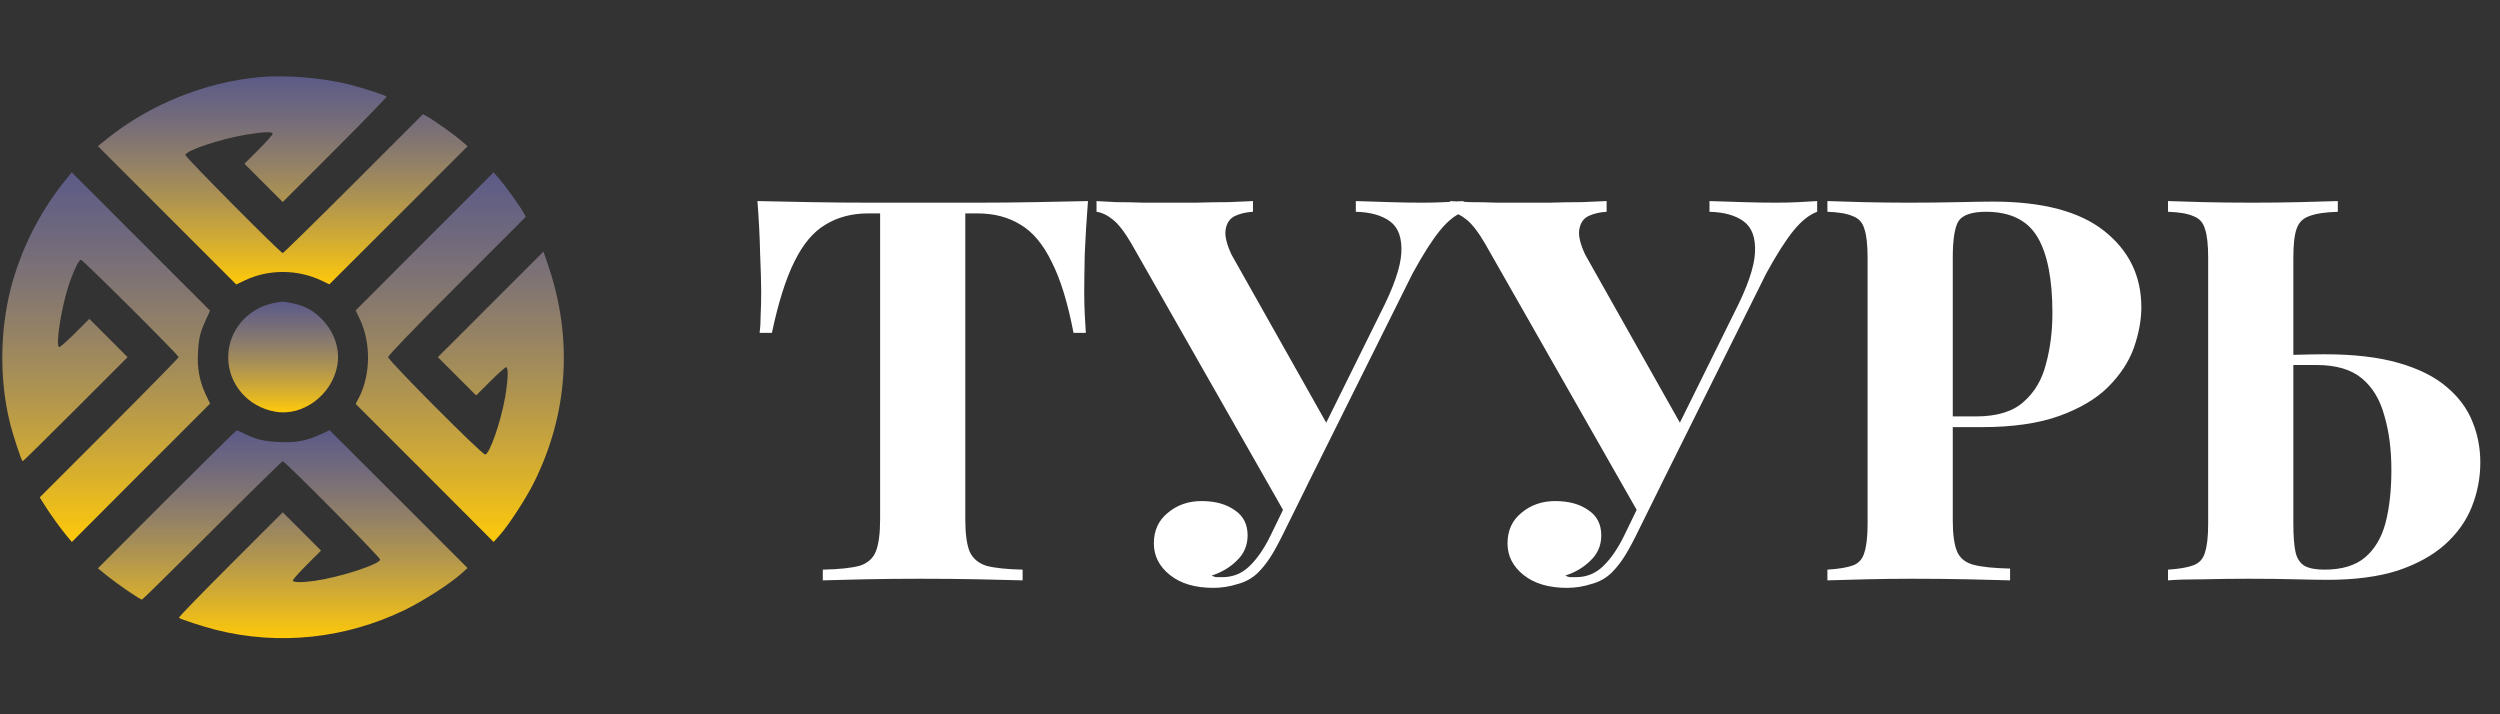<svg width="168" height="48" viewBox="0 0 168 48" fill="none" xmlns="http://www.w3.org/2000/svg">
<rect x="0" y="0" width="168" height="48" fill="#333333" stroke="none"/>
<g clip-path="url(#clip0_641_2271)">
<path d="M17.384 5.19C13.756 5.533 10.073 7.022 7.239 9.288L6.58 9.82L11.229 14.469L15.877 19.117L16.5 18.819C18.106 18.079 20.002 18.097 21.627 18.864L22.132 19.108L26.781 14.469L31.42 9.829L31.032 9.486C30.581 9.089 29.263 8.15 28.766 7.862L28.423 7.672L23.757 12.339C21.193 14.902 19.045 17.005 19 17.005C18.847 17.005 12.456 10.56 12.456 10.416C12.456 10.127 14.74 9.36 16.464 9.062C17.691 8.854 18.323 8.827 18.323 8.99C18.323 9.053 17.899 9.531 17.375 10.055L16.428 11.003L17.718 12.293L19 13.575L22.52 10.055C24.452 8.123 26.013 6.517 25.977 6.49C25.878 6.39 24.398 5.912 23.513 5.686C21.636 5.217 19.181 5.018 17.384 5.19Z" fill="url(#paint0_linear_641_2271)"/>
<path d="M4.288 12.239C2.645 14.297 1.39 16.806 0.722 19.388C0 22.213 -0.036 25.444 0.632 28.269C0.849 29.181 1.444 30.995 1.526 30.995C1.553 30.995 3.15 29.425 5.082 27.493L8.575 24L7.284 22.709L6.003 21.427L5.055 22.375C4.531 22.899 4.053 23.323 3.981 23.323C3.719 23.323 4.08 20.877 4.567 19.324C4.883 18.332 5.289 17.456 5.434 17.456C5.569 17.456 12.005 23.865 12.005 24C12.005 24.045 9.902 26.193 7.338 28.757L2.672 33.423L2.97 33.902C3.34 34.506 4.152 35.626 4.54 36.077L4.829 36.42L9.469 31.771L14.117 27.123L13.819 26.5C13.395 25.579 13.242 24.713 13.305 23.684C13.359 22.691 13.449 22.339 13.837 21.491L14.117 20.877L9.469 16.229L4.82 11.58L4.288 12.239Z" fill="url(#paint1_linear_641_2271)"/>
<path d="M28.532 16.22L23.901 20.859L24.181 21.446C24.93 23.025 24.912 25.146 24.145 26.672L23.901 27.141L28.541 31.78L33.171 36.42L33.559 35.987C34.155 35.328 35.337 33.523 35.87 32.448C38.172 27.854 38.515 22.781 36.854 17.88L36.52 16.905L32.973 20.453L29.425 24L30.707 25.282L31.998 26.572L32.946 25.625C33.469 25.101 33.947 24.677 34.011 24.677C34.173 24.677 34.146 25.48 33.947 26.681C33.659 28.351 32.891 30.544 32.603 30.544C32.377 30.544 26.086 24.226 26.086 24C26.086 23.883 27.701 22.204 30.707 19.198L35.337 14.568L35.175 14.279C34.958 13.873 33.974 12.51 33.532 11.995L33.171 11.58L28.532 16.22Z" fill="url(#paint2_linear_641_2271)"/>
<path d="M18.323 20.381C16.581 20.76 15.335 22.267 15.335 23.991C15.335 25.814 16.653 27.34 18.495 27.665C20.345 27.998 22.304 26.545 22.665 24.569C22.863 23.503 22.493 22.357 21.672 21.491C21.112 20.895 20.507 20.561 19.704 20.39C18.991 20.236 18.973 20.236 18.323 20.381Z" fill="url(#paint3_linear_641_2271)"/>
<path d="M11.21 33.55L6.58 38.189L7.212 38.704C7.907 39.263 9.414 40.292 9.541 40.292C9.577 40.292 11.707 38.198 14.261 35.644C16.816 33.089 18.946 30.995 19 30.995C19.154 30.995 25.544 37.44 25.544 37.602C25.544 37.909 22.872 38.785 21.166 39.029C20.282 39.155 19.677 39.146 19.677 39.011C19.677 38.947 20.101 38.469 20.625 37.946L21.573 36.998L20.282 35.707L19 34.425L15.48 37.946C13.548 39.877 11.987 41.484 12.023 41.511C12.113 41.61 13.593 42.089 14.496 42.323C18.756 43.397 23.224 42.919 27.223 40.978C28.459 40.373 30.256 39.218 30.987 38.559L31.42 38.171L26.79 33.541L22.15 28.91L21.545 29.19C20.571 29.632 19.876 29.759 18.729 29.705C17.718 29.66 17.15 29.515 16.355 29.109C16.157 29.01 15.949 28.919 15.913 28.919C15.868 28.919 13.756 31.004 11.21 33.55Z" fill="url(#paint4_linear_641_2271)"/>
</g>
<path d="M73.112 13.512C73.016 14.736 72.944 15.912 72.896 17.04C72.872 18.168 72.86 19.032 72.86 19.632C72.86 20.16 72.872 20.664 72.896 21.144C72.92 21.624 72.944 22.032 72.968 22.368H72.14C71.756 20.352 71.264 18.756 70.664 17.58C70.088 16.404 69.392 15.576 68.576 15.096C67.76 14.592 66.8 14.34 65.696 14.34H64.868V34.896C64.868 35.856 64.964 36.576 65.156 37.056C65.372 37.536 65.756 37.86 66.308 38.028C66.86 38.172 67.664 38.256 68.72 38.28V39C67.976 38.976 66.98 38.952 65.732 38.928C64.508 38.904 63.224 38.892 61.88 38.892C60.56 38.892 59.312 38.904 58.136 38.928C56.96 38.952 56.012 38.976 55.292 39V38.28C56.372 38.256 57.188 38.172 57.74 38.028C58.292 37.86 58.664 37.536 58.856 37.056C59.048 36.576 59.144 35.856 59.144 34.896V14.34H58.352C57.248 14.34 56.288 14.592 55.472 15.096C54.656 15.576 53.96 16.404 53.384 17.58C52.808 18.732 52.304 20.328 51.872 22.368H51.044C51.092 22.032 51.116 21.624 51.116 21.144C51.14 20.664 51.152 20.16 51.152 19.632C51.152 19.032 51.128 18.168 51.08 17.04C51.056 15.912 50.996 14.736 50.9 13.512C52.004 13.536 53.204 13.56 54.5 13.584C55.82 13.608 57.14 13.62 58.46 13.62C59.78 13.62 60.968 13.62 62.024 13.62C63.104 13.62 64.292 13.62 65.588 13.62C66.908 13.62 68.228 13.608 69.548 13.584C70.868 13.56 72.056 13.536 73.112 13.512ZM98.347 13.512V14.232C97.819 14.424 97.291 14.844 96.763 15.492C96.235 16.14 95.623 17.1 94.927 18.372L87.079 34.14L86.251 34.32L76.063 16.428C75.607 15.636 75.187 15.084 74.803 14.772C74.419 14.46 74.047 14.28 73.687 14.232V13.512C74.023 13.536 74.467 13.56 75.019 13.584C75.595 13.584 76.195 13.596 76.819 13.62C77.443 13.62 77.995 13.62 78.475 13.62C79.027 13.62 79.663 13.62 80.383 13.62C81.127 13.596 81.847 13.584 82.543 13.584C83.239 13.56 83.791 13.536 84.199 13.512V14.232C83.743 14.256 83.335 14.352 82.975 14.52C82.639 14.688 82.435 14.988 82.363 15.42C82.291 15.828 82.423 16.392 82.759 17.112L89.311 28.74L87.799 31.08L92.767 21.036C93.655 19.308 94.123 17.952 94.171 16.968C94.219 15.984 93.967 15.288 93.415 14.88C92.863 14.472 92.095 14.256 91.111 14.232V13.512C91.927 13.536 92.695 13.56 93.415 13.584C94.135 13.608 94.855 13.62 95.575 13.62C96.127 13.62 96.631 13.608 97.087 13.584C97.567 13.56 97.987 13.536 98.347 13.512ZM87.151 32.34L87.835 32.628L86.143 36.048C85.831 36.672 85.555 37.164 85.315 37.524C85.075 37.884 84.823 38.196 84.559 38.46C84.175 38.844 83.707 39.108 83.155 39.252C82.627 39.42 82.087 39.504 81.535 39.504C80.311 39.504 79.339 39.216 78.619 38.64C77.899 38.064 77.539 37.356 77.539 36.516C77.539 35.652 77.851 34.968 78.475 34.464C79.099 33.936 79.855 33.672 80.743 33.672C81.655 33.672 82.399 33.876 82.975 34.284C83.551 34.668 83.839 35.232 83.839 35.976C83.839 36.648 83.599 37.212 83.119 37.668C82.663 38.124 82.099 38.46 81.427 38.676C81.499 38.724 81.595 38.76 81.715 38.784C81.835 38.784 81.979 38.784 82.147 38.784C82.843 38.784 83.443 38.544 83.947 38.064C84.475 37.56 84.955 36.864 85.387 35.976L87.151 32.34ZM122.113 13.512V14.232C121.585 14.424 121.057 14.844 120.529 15.492C120.001 16.14 119.389 17.1 118.693 18.372L110.845 34.14L110.017 34.32L99.829 16.428C99.373 15.636 98.953 15.084 98.569 14.772C98.184 14.46 97.812 14.28 97.453 14.232V13.512C97.788 13.536 98.233 13.56 98.784 13.584C99.361 13.584 99.96 13.596 100.585 13.62C101.209 13.62 101.761 13.62 102.241 13.62C102.793 13.62 103.429 13.62 104.149 13.62C104.893 13.596 105.613 13.584 106.309 13.584C107.005 13.56 107.557 13.536 107.965 13.512V14.232C107.509 14.256 107.101 14.352 106.741 14.52C106.405 14.688 106.201 14.988 106.129 15.42C106.057 15.828 106.189 16.392 106.525 17.112L113.077 28.74L111.565 31.08L116.533 21.036C117.421 19.308 117.889 17.952 117.937 16.968C117.985 15.984 117.733 15.288 117.181 14.88C116.629 14.472 115.861 14.256 114.877 14.232V13.512C115.693 13.536 116.461 13.56 117.181 13.584C117.901 13.608 118.621 13.62 119.341 13.62C119.893 13.62 120.397 13.608 120.853 13.584C121.333 13.56 121.753 13.536 122.113 13.512ZM110.917 32.34L111.601 32.628L109.909 36.048C109.597 36.672 109.321 37.164 109.081 37.524C108.841 37.884 108.589 38.196 108.325 38.46C107.941 38.844 107.473 39.108 106.921 39.252C106.393 39.42 105.853 39.504 105.301 39.504C104.077 39.504 103.105 39.216 102.385 38.64C101.665 38.064 101.305 37.356 101.305 36.516C101.305 35.652 101.617 34.968 102.241 34.464C102.865 33.936 103.621 33.672 104.509 33.672C105.421 33.672 106.165 33.876 106.741 34.284C107.317 34.668 107.605 35.232 107.605 35.976C107.605 36.648 107.365 37.212 106.885 37.668C106.429 38.124 105.865 38.46 105.193 38.676C105.265 38.724 105.361 38.76 105.481 38.784C105.601 38.784 105.745 38.784 105.913 38.784C106.609 38.784 107.209 38.544 107.713 38.064C108.241 37.56 108.721 36.864 109.153 35.976L110.917 32.34ZM122.802 13.512C123.402 13.536 124.206 13.56 125.214 13.584C126.246 13.608 127.266 13.62 128.274 13.62C129.426 13.62 130.542 13.608 131.622 13.584C132.702 13.56 133.47 13.548 133.926 13.548C137.262 13.548 139.758 14.208 141.414 15.528C143.07 16.848 143.898 18.552 143.898 20.64C143.898 21.504 143.73 22.416 143.394 23.376C143.058 24.312 142.482 25.188 141.666 26.004C140.874 26.796 139.782 27.444 138.39 27.948C136.998 28.452 135.246 28.704 133.134 28.704H129.462V27.984H132.774C134.19 27.984 135.258 27.66 135.978 27.012C136.722 26.364 137.226 25.512 137.49 24.456C137.778 23.4 137.922 22.26 137.922 21.036C137.922 18.756 137.586 17.052 136.914 15.924C136.242 14.796 135.09 14.232 133.458 14.232C132.522 14.232 131.91 14.436 131.622 14.844C131.358 15.252 131.226 16.08 131.226 17.328V34.968C131.226 35.904 131.322 36.6 131.514 37.056C131.706 37.512 132.078 37.812 132.63 37.956C133.182 38.1 133.998 38.184 135.078 38.208V39C134.334 38.976 133.374 38.952 132.198 38.928C131.022 38.904 129.786 38.892 128.49 38.892C127.458 38.892 126.45 38.904 125.466 38.928C124.482 38.952 123.594 38.976 122.802 39V38.28C123.57 38.232 124.146 38.136 124.53 37.992C124.914 37.848 125.166 37.56 125.286 37.128C125.43 36.696 125.502 36.048 125.502 35.184V17.328C125.502 16.44 125.43 15.792 125.286 15.384C125.166 14.952 124.902 14.664 124.494 14.52C124.11 14.352 123.546 14.256 122.802 14.232V13.512ZM157.101 13.512V14.232C156.261 14.256 155.625 14.352 155.193 14.52C154.761 14.664 154.473 14.952 154.329 15.384C154.185 15.792 154.113 16.44 154.113 17.328V35.184C154.113 36 154.161 36.636 154.257 37.092C154.353 37.524 154.557 37.836 154.869 38.028C155.181 38.196 155.625 38.28 156.201 38.28C157.377 38.28 158.289 38.004 158.937 37.452C159.585 36.9 160.041 36.132 160.305 35.148C160.569 34.14 160.701 32.952 160.701 31.584C160.701 30.216 160.545 29.004 160.233 27.948C159.945 26.868 159.441 26.028 158.721 25.428C158.001 24.828 156.981 24.528 155.661 24.528C155.229 24.528 154.773 24.528 154.293 24.528C153.837 24.528 153.381 24.54 152.925 24.564C152.493 24.564 152.109 24.564 151.773 24.564V23.844C152.589 23.844 153.393 23.844 154.185 23.844C155.001 23.82 155.685 23.808 156.237 23.808C158.181 23.808 159.825 24 161.169 24.384C162.513 24.768 163.581 25.296 164.373 25.968C165.189 26.64 165.777 27.42 166.137 28.308C166.497 29.172 166.677 30.096 166.677 31.08C166.677 32.112 166.485 33.108 166.101 34.068C165.717 35.028 165.105 35.88 164.265 36.624C163.449 37.344 162.393 37.92 161.097 38.352C159.801 38.76 158.241 38.964 156.417 38.964C155.865 38.964 155.133 38.952 154.221 38.928C153.333 38.904 152.289 38.892 151.089 38.892C150.129 38.892 149.133 38.904 148.101 38.928C147.093 38.928 146.289 38.952 145.689 39V38.28C146.433 38.232 146.997 38.136 147.381 37.992C147.789 37.848 148.053 37.56 148.173 37.128C148.317 36.696 148.389 36.048 148.389 35.184V17.328C148.389 16.44 148.317 15.792 148.173 15.384C148.053 14.952 147.789 14.664 147.381 14.52C146.997 14.352 146.433 14.256 145.689 14.232V13.512C146.289 13.536 147.093 13.56 148.101 13.584C149.133 13.608 150.225 13.62 151.377 13.62C152.433 13.62 153.477 13.608 154.509 13.584C155.565 13.56 156.429 13.536 157.101 13.512Z" fill="white"/>
<defs>
<linearGradient id="paint0_linear_641_2271" x1="19" y1="19.117" x2="19" y2="5.129" gradientUnits="userSpaceOnUse">
<stop stop-color="#FFC909"/>
<stop offset="1" stop-color="#7C7AC8" stop-opacity="0.56"/>
</linearGradient>
<linearGradient id="paint1_linear_641_2271" x1="7.136" y1="36.42" x2="7.136" y2="11.58" gradientUnits="userSpaceOnUse">
<stop stop-color="#FFC909"/>
<stop offset="1" stop-color="#7C7AC8" stop-opacity="0.56"/>
</linearGradient>
<linearGradient id="paint2_linear_641_2271" x1="30.895" y1="36.42" x2="30.895" y2="11.58" gradientUnits="userSpaceOnUse">
<stop stop-color="#FFC909"/>
<stop offset="1" stop-color="#7C7AC8" stop-opacity="0.56"/>
</linearGradient>
<linearGradient id="paint3_linear_641_2271" x1="19.026" y1="27.712" x2="19.026" y2="20.273" gradientUnits="userSpaceOnUse">
<stop stop-color="#FFC909"/>
<stop offset="1" stop-color="#7C7AC8" stop-opacity="0.56"/>
</linearGradient>
<linearGradient id="paint4_linear_641_2271" x1="19" y1="42.884" x2="19" y2="28.91" gradientUnits="userSpaceOnUse">
<stop stop-color="#FFC909"/>
<stop offset="1" stop-color="#7C7AC8" stop-opacity="0.56"/>
</linearGradient>
<clipPath id="clip0_641_2271">
<rect width="38" height="38" fill="white" transform="translate(0 5)"/>
</clipPath>
</defs>
</svg>
